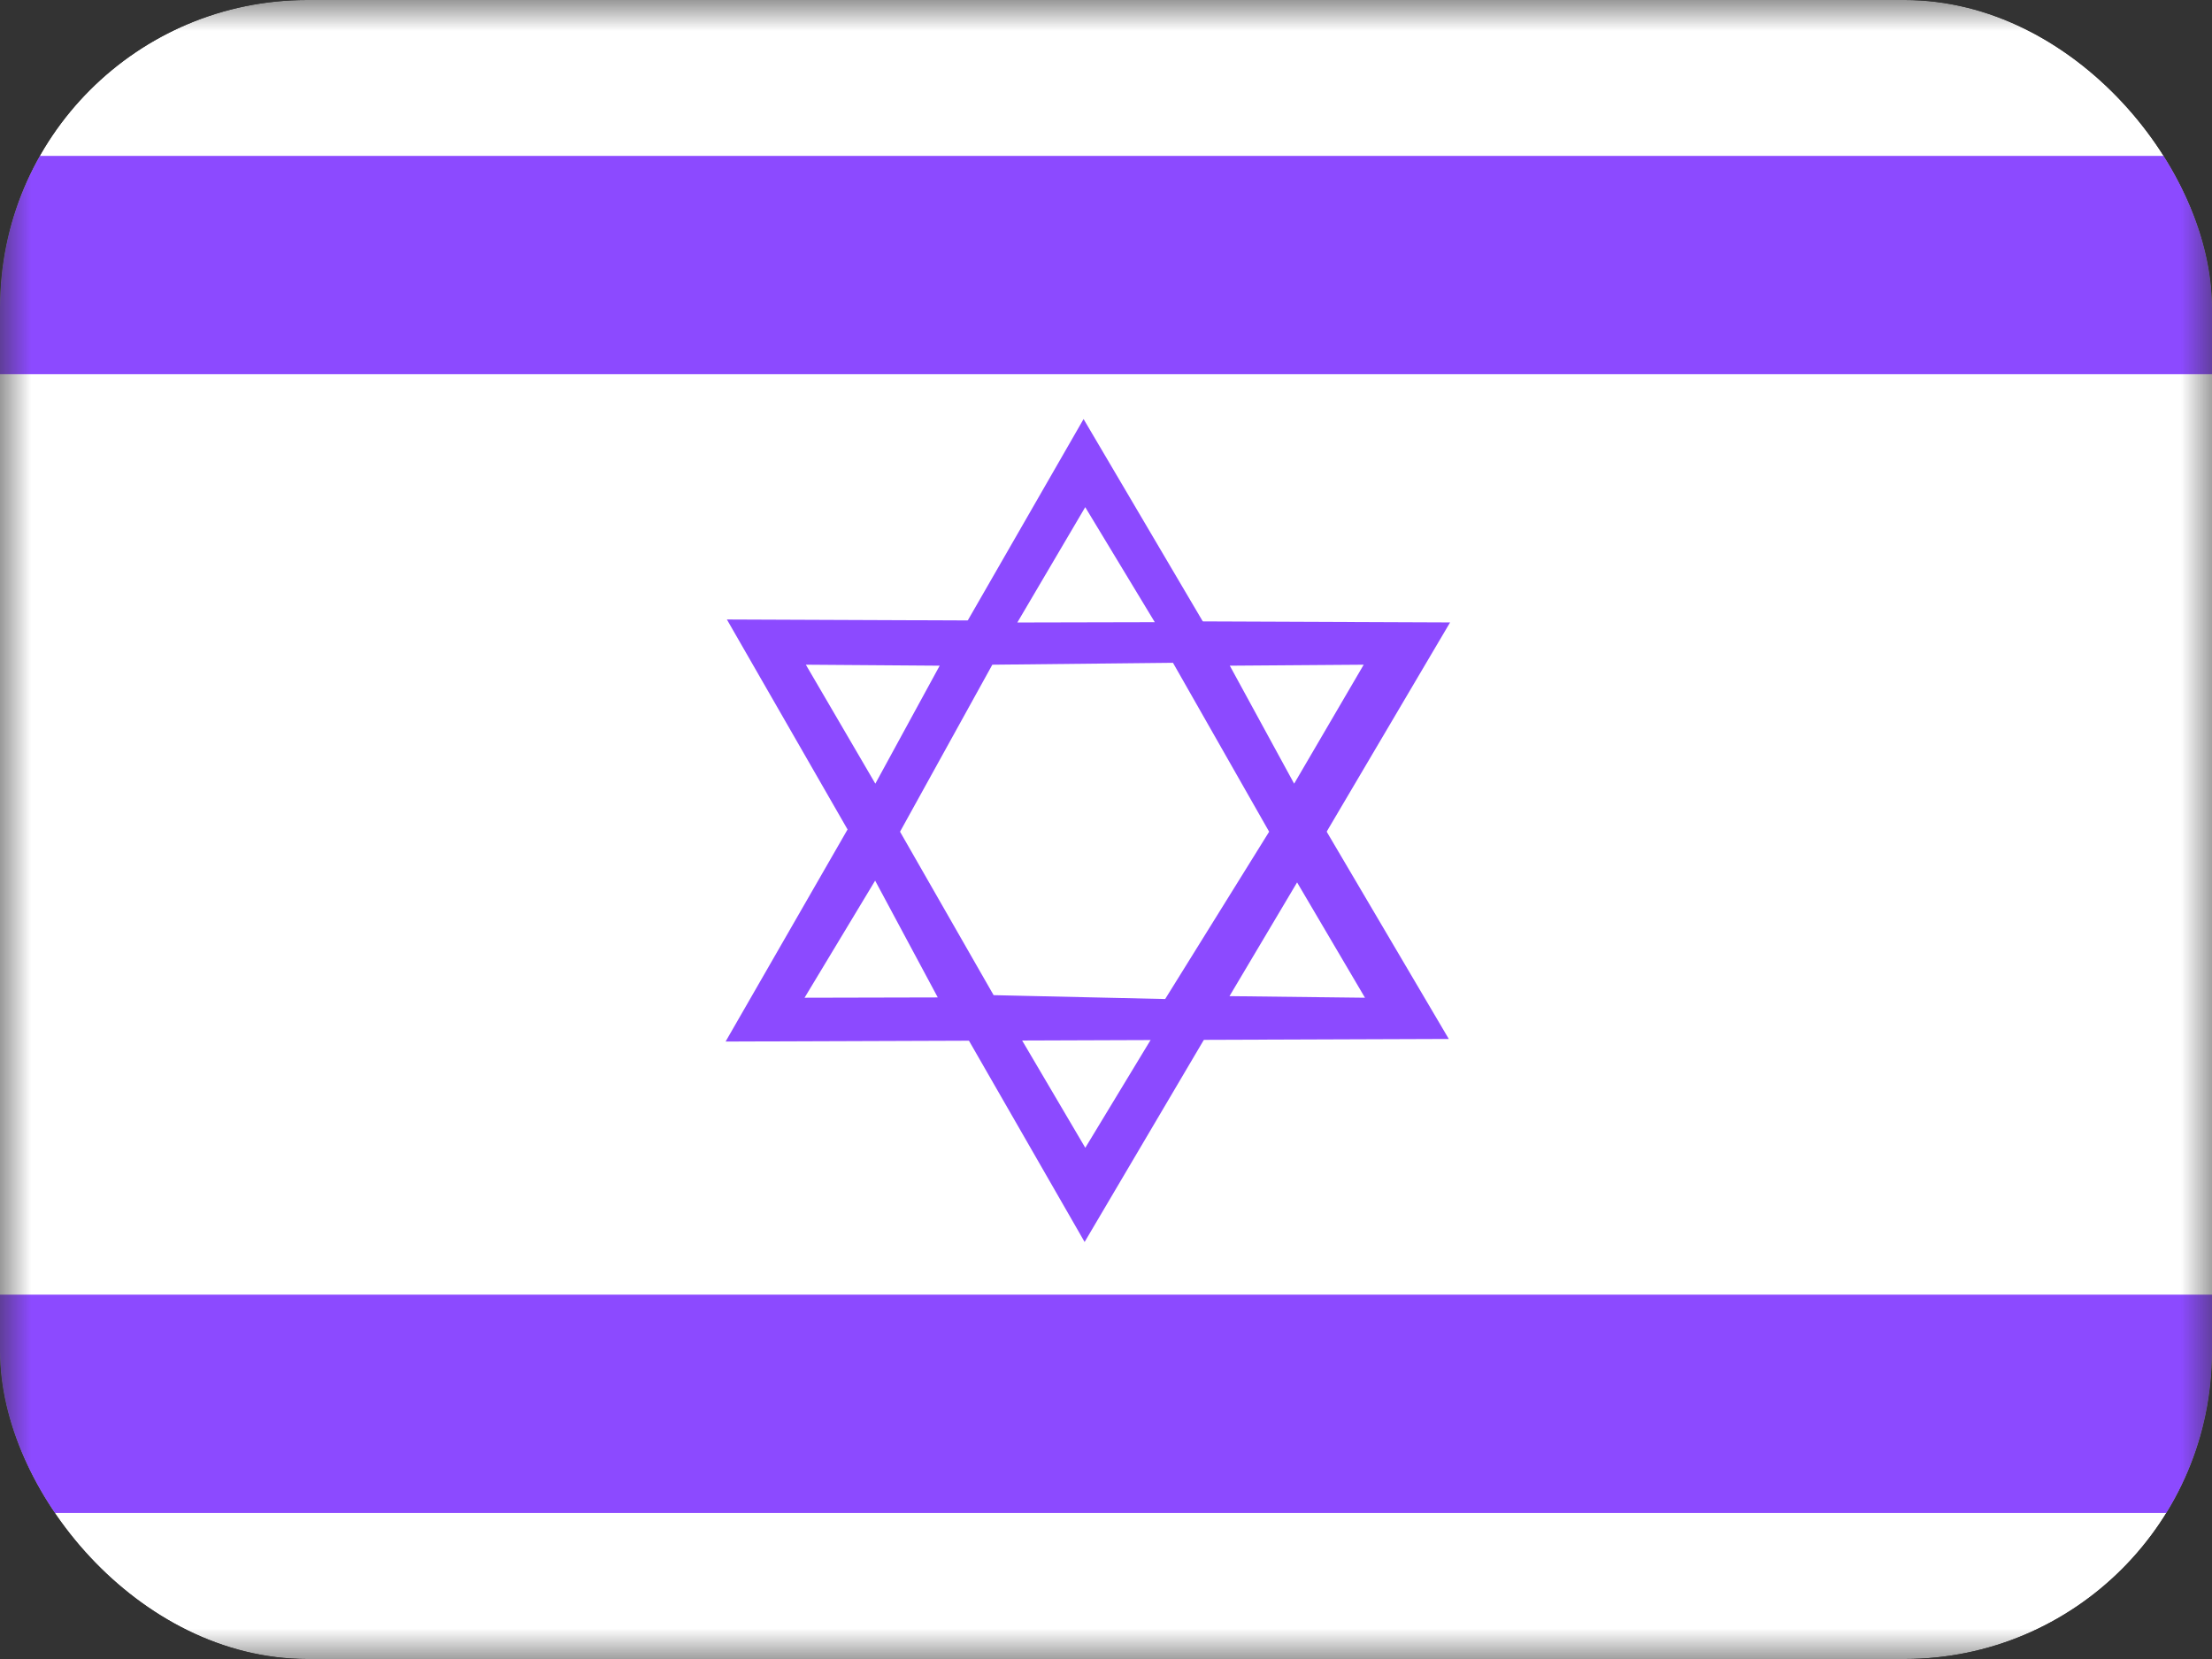 <svg width="36" height="27" viewBox="0 0 36 27" fill="none" xmlns="http://www.w3.org/2000/svg">
<rect x="0" y="0" width="36" height="27" fill="#333333" stroke="none"/>
<g clip-path="url(#clip0_907_12594)">
<mask id="mask0_907_12594" style="mask-type:luminance" maskUnits="userSpaceOnUse" x="-1" y="0" width="38" height="28">
<path d="M-0.014 0H36.079V27.072H-0.014V0Z" fill="white"/>
</mask>
<g mask="url(#mask0_907_12594)">
<path fill-rule="evenodd" clip-rule="evenodd" d="M37.369 27.072H-1.304V0H37.369V27.072Z" fill="white"/>
<path fill-rule="evenodd" clip-rule="evenodd" d="M37.369 6.09H-1.304V2.537H37.369V6.09ZM37.369 24.623H-1.304V21.07H37.369V24.623ZM11.83 10.082L17.652 20.213L23.6 10.13L11.83 10.082Z" fill="#8C4AFF"/>
<path fill-rule="evenodd" clip-rule="evenodd" d="M16.558 16.803L17.663 18.68L18.794 16.813L16.558 16.803Z" fill="white"/>
<path fill-rule="evenodd" clip-rule="evenodd" d="M11.809 16.951L17.635 6.82L23.579 16.909L11.809 16.951Z" fill="#8C4AFF"/>
<path fill-rule="evenodd" clip-rule="evenodd" d="M16.557 10.131L17.662 8.254L18.794 10.126L16.557 10.131ZM14.241 14.335L13.094 16.238L15.262 16.233L14.241 14.329V14.335ZM13.115 10.818L15.293 10.834L14.246 12.754L13.115 10.818ZM21.11 14.361L22.215 16.238L20.01 16.212L21.11 14.361ZM22.194 10.818L20.015 10.834L21.062 12.754L22.194 10.818ZM16.15 10.818L14.648 13.536L16.171 16.196L18.963 16.259L20.655 13.536L19.09 10.787L16.15 10.818Z" fill="white"/>
</g>
</g>
<defs>
<clipPath id="clip0_907_12594">
<rect width="36" height="27" rx="5" fill="white"/>
</clipPath>
</defs>
</svg>
